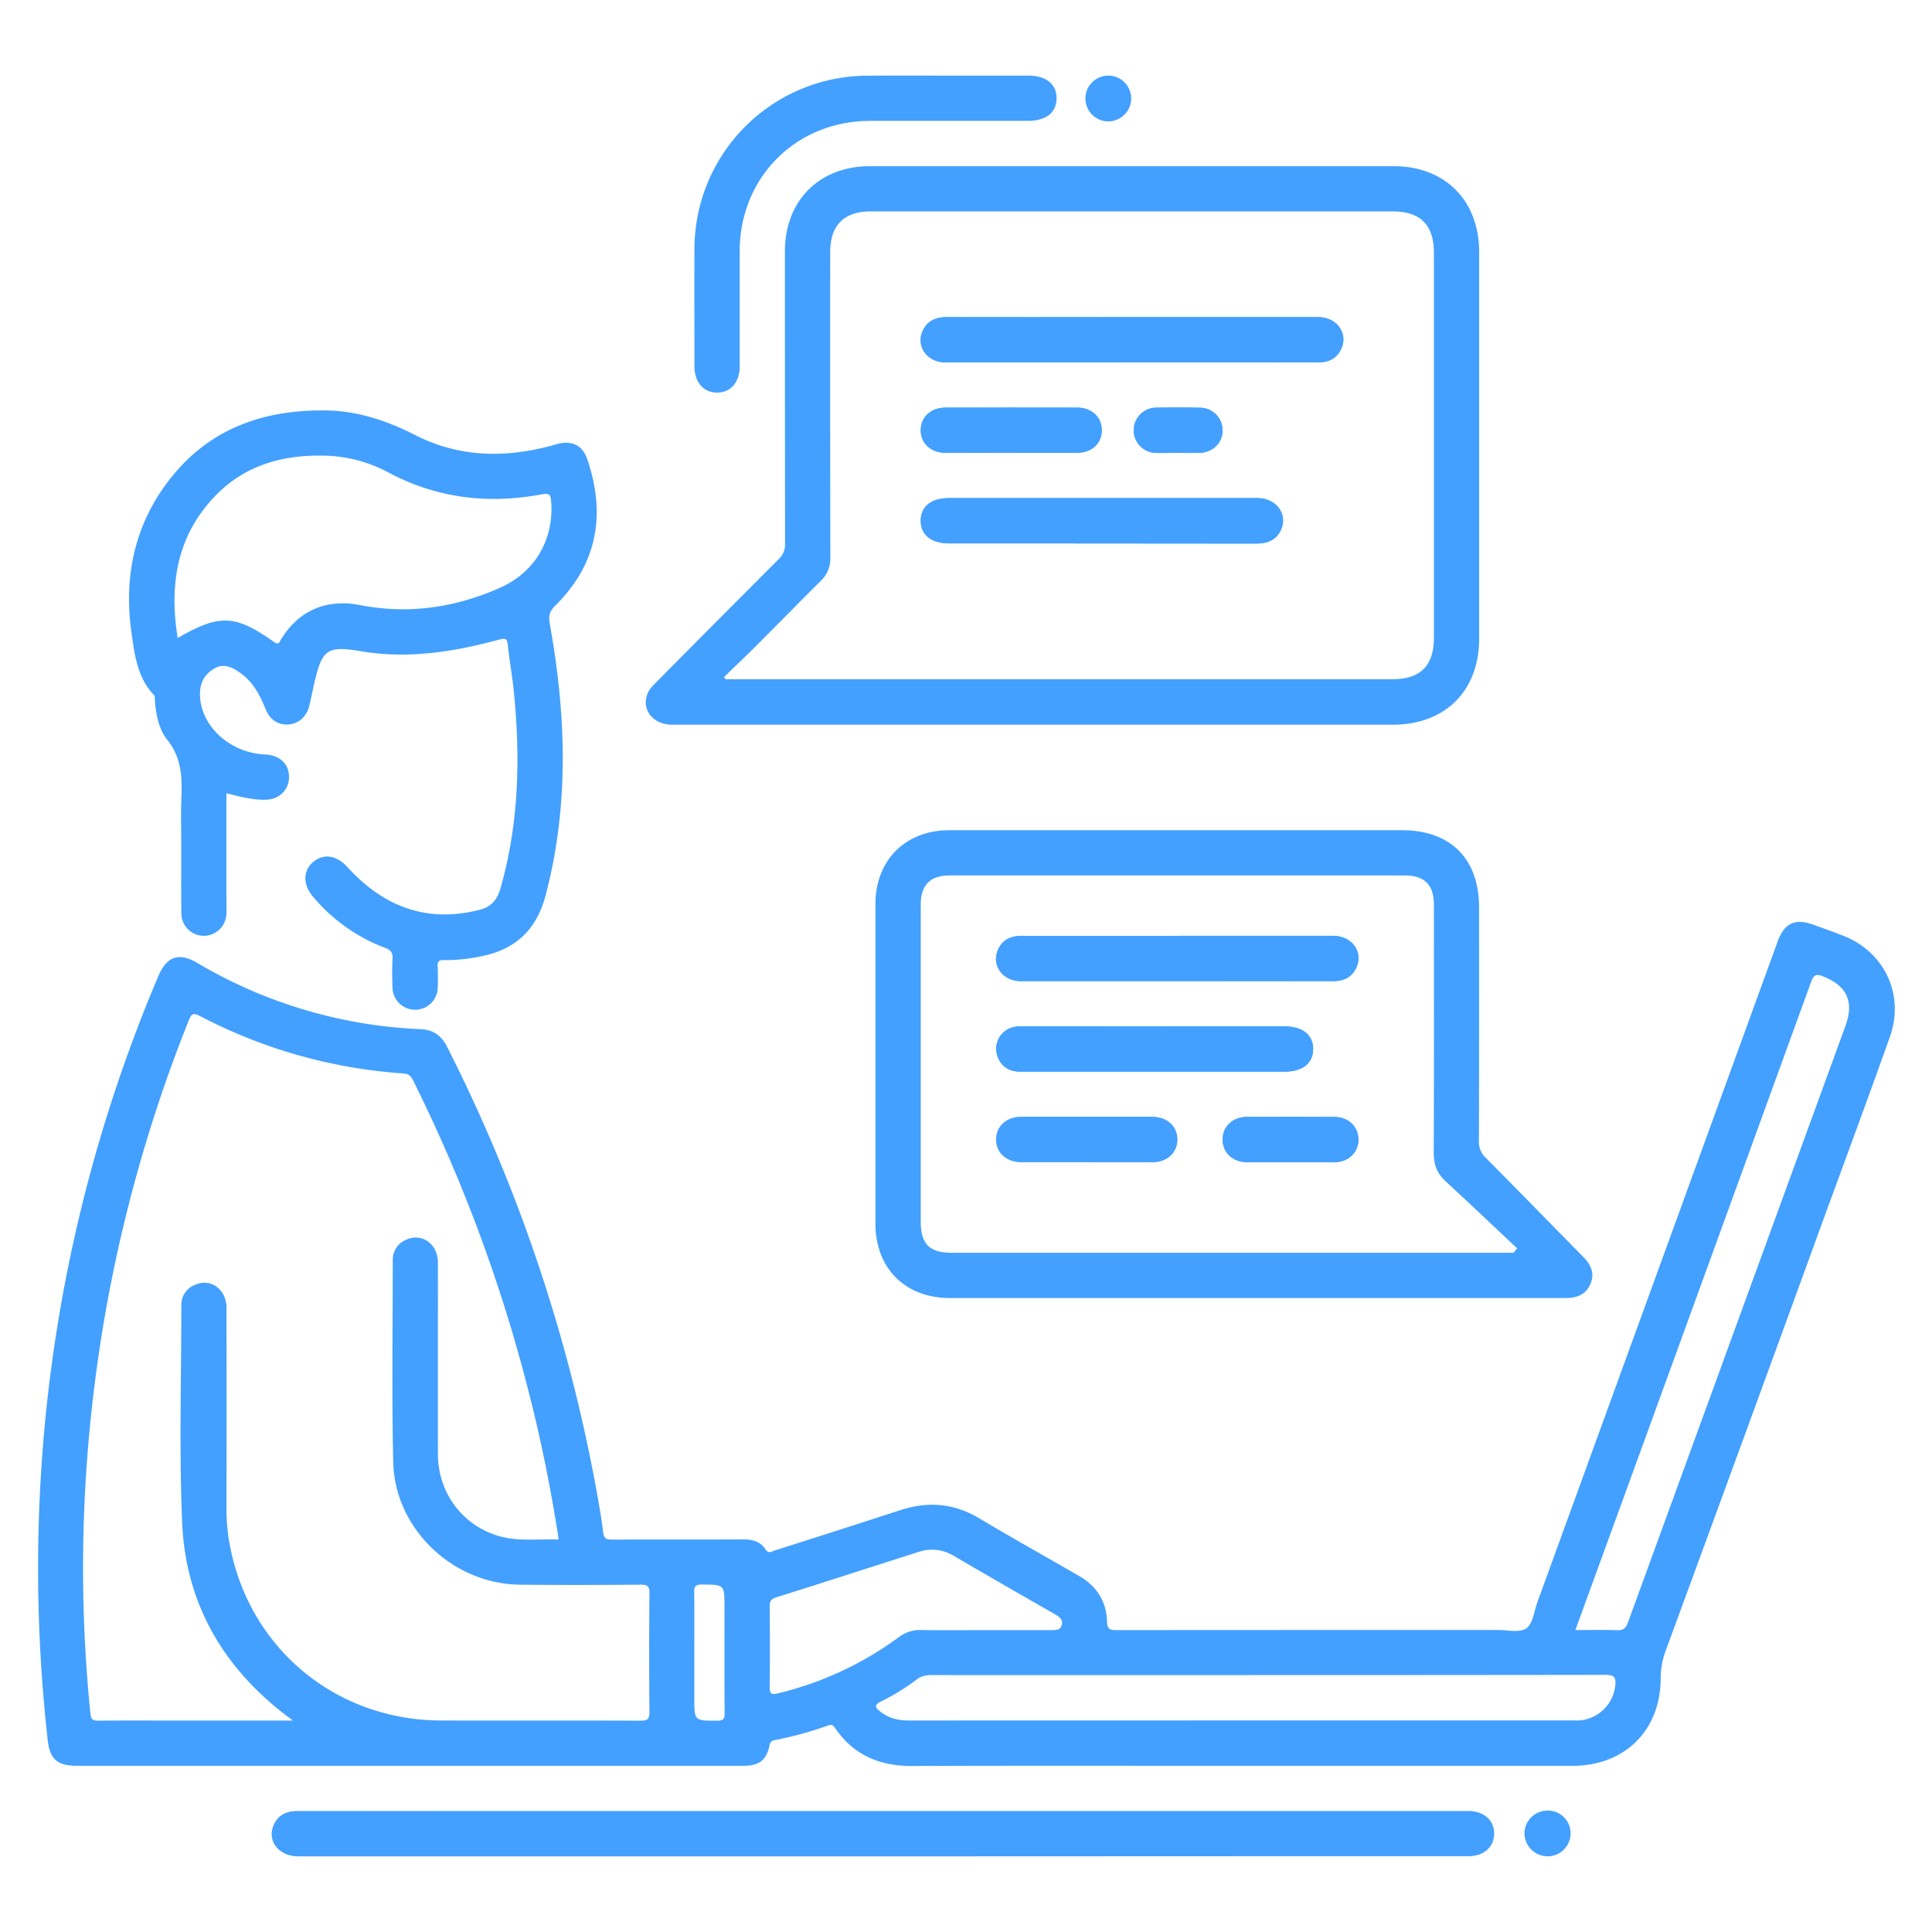 <svg id="Слой_1" data-name="Слой 1" xmlns="http://www.w3.org/2000/svg" viewBox="0 0 1024 1024"><defs><style>.cls-1{fill:#43a0ff;}</style></defs><path class="cls-1" d="M977.31,496.11c-5.4-2.15-10.89-4.07-16.36-6.05-9.49-3.43-15.23-.75-18.71,8.81Q878.54,674.06,814.83,849.23c-1.75,4.81-2.38,11.41-5.87,13.84s-9.93.85-15.08.85q-101,0-202,.07c-3.44,0-5-.23-5.15-4.6-.27-10.55-5.46-18.7-14.63-24-17.68-10.27-35.58-20.18-53.13-30.69-13.38-8-27.11-9.06-41.69-4.32q-33.18,10.8-66.44,21.32c-1.63.52-3.43,2.11-5.16-.58-2.67-4.16-6.93-5.21-11.74-5.19-23.16.1-46.32,0-69.49.09-2.88,0-4.33-.33-4.74-3.82-1-8.25-2.5-16.45-4-24.62A861.57,861.57,0,0,0,237.06,555c-3.12-6.17-7.3-9.22-14.32-9.53a252.85,252.85,0,0,1-118.32-35.18c-9.64-5.65-16.09-3.35-20.51,7.1a800.42,800.42,0,0,0-62,260.8A817.09,817.09,0,0,0,25.3,922.42c1.1,10,5.17,13.5,15.44,13.5H393.67c8.6,0,12.54-2.81,14.18-10.83.47-2.3,1.68-2.59,3.25-2.88a189.64,189.64,0,0,0,27.38-7.52c1.8-.62,2.79-.8,4.06,1.08,9.8,14.48,23.69,20.32,41,20.25,58-.24,116-.09,174-.1h176c27.58,0,46.52-18.73,46.67-46.25a41.46,41.46,0,0,1,2.56-14.52q41.16-112,82-224.21c12.36-33.87,24.94-67.66,37-101.63C1009.49,527.24,998.9,504.71,977.31,496.11ZM339.41,912c-35.15-.14-70.31,0-105.47-.1-56.81-.11-103.1-39.3-112.54-95.28a103.35,103.35,0,0,1-1.35-17.42q.09-53,0-106c0-9.84-8.38-15.93-16.71-12.21a11.38,11.38,0,0,0-7.23,11c0,38.33-1.18,76.7.43,115,1.79,42.28,21.26,76.28,54.89,102.06.91.7,1.84,1.39,3.83,2.89H94.1c-14,0-28-.08-42,.05-2.89,0-3.87-.62-4.18-3.76A768.41,768.41,0,0,1,47.3,760a782.11,782.11,0,0,1,52.84-219.4c1.45-3.62,2.66-3.75,6-2a271.67,271.67,0,0,0,107.71,30.35c3.16.21,4.17,1.82,5.34,4.17a827.64,827.64,0,0,1,58.79,156A808.93,808.93,0,0,1,296.12,816c-10.18-.42-20.18,1-30-1.4-20.16-5-34-22.77-34-43.88-.09-33.83,0-67.65,0-101.48,0-9.82-8.4-15.92-16.72-12.21a11.4,11.4,0,0,0-7.23,11c0,35.66-.57,71.34.25,107,.82,35.31,31.63,64.51,67.18,64.88,21.33.23,42.66.16,64,0,3.77,0,4.65.93,4.62,4.64q-.3,31.49,0,63C344.18,911.38,343,912,339.41,912Zm40.67,0C368,912,368,912.11,368,900V875.53c0-10.47.09-20.95-.06-31.41-.05-3,.39-4.3,3.93-4.28C384,839.9,384,839.74,384,852c0,18.61-.07,37.22.07,55.84C384.11,911,383.47,912,380.08,912Zm32.27-14.52c-3.71.92-4.46.13-4.41-3.52.19-14.15.16-28.3,0-42.45,0-2.76.69-4,3.5-4.88,25.18-7.91,50.28-16.06,75.42-24.07a22.11,22.11,0,0,1,18.69,2.09q26.67,15.58,53.53,30.88c2.33,1.34,4.46,2.88,3.68,5.75S559.37,864,557,864c-11.82,0-23.64,0-35.46,0-11.15,0-22.31.14-33.46-.06a18.67,18.67,0,0,0-12,4A177.77,177.77,0,0,1,412.35,897.5Zm443.81-4.42a20.73,20.73,0,0,1-18.86,18.79c-1.32.1-2.66,0-4,0q-175.63,0-351.28.05c-5.7,0-10.86-1.05-15.38-4.68-2.56-2-3.7-3.45.33-5.42a115.41,115.41,0,0,0,19.08-11.76c2.45-1.87,5-2.21,7.9-2.21q89.19.06,178.38,0,89.45,0,178.89-.11C855.55,887.82,856.55,889,856.16,893.08Zm122-349.41Q920.47,701.86,862.81,860.05c-1.07,2.93-2.4,4.1-5.66,4-7.14-.29-14.3-.09-22.16-.09,9.46-26,18.67-51.22,27.86-76.48q48.54-133.41,97-266.85c1.35-3.71,2.47-4.72,6.5-3.1C978.87,522.55,982.83,530.81,978.14,543.67Z"/><path class="cls-1" d="M501.27,240c-7.78,0-13.19-4.94-13.26-11.87s5.3-12.08,13-12.1q35-.07,69.94,0c7.72,0,13.09,5.14,13,12.11S578.52,240,570.71,240c-11.66.05-23.32,0-35,0C524.25,240.05,512.76,240.09,501.27,240Z"/><path class="cls-1" d="M611.82,240a12,12,0,0,1,.1-23.91c8-.18,16-.16,24,0a12,12,0,0,1,12.08,12c0,6.59-5.19,11.72-12.18,11.92-4,.11-8,0-12,0S615.81,240.17,611.82,240Z"/><path class="cls-1" d="M678.75,281.23c-2.6,5.22-7.14,6.87-12.82,6.86Q607,288,548,288H503c-9.45,0-15.08-4.57-15-12.14.07-7.4,5.62-11.85,14.78-11.85h81.46q41.24,0,82.46,0C676.71,264.08,682.89,272.92,678.75,281.23Z"/><path class="cls-1" d="M710.73,185.24c-2.48,5-6.79,6.87-12.31,6.85q-49.47-.1-98.95,0-49.23,0-98.45,0c-9.7,0-15.8-8.75-11.89-16.93,2.5-5.23,7-7.1,12.66-7.08,30.16.09,60.31,0,90.46,0q53.22,0,106.45,0C708.71,168.1,714.88,176.92,710.73,185.24Z"/><path class="cls-1" d="M738.57,88.08q-138.72,0-277.43,0c-26.89,0-45.11,18.24-45.12,45.14q0,77.47.07,155a10.56,10.56,0,0,1-3.45,8.24q-32.53,32.5-64.86,65.21c-1.64,1.66-3.36,3.25-4.34,5.43-3.9,8.68,2.4,17,12.94,17h193q94.49,0,188.95,0c27.67,0,45.65-18,45.66-45.61q0-102.48,0-204.95C783.94,106.17,765.87,88.09,738.57,88.08ZM760,338c0,14.88-7.14,22-22,22H384.57l-.82-1.13c5.33-5.18,10.73-10.29,16-15.54,11.78-11.78,23.43-23.69,35.26-35.42a16.34,16.34,0,0,0,5.09-12.45q-.15-81-.07-161.94c0-14.15,7.36-21.48,21.55-21.48H738c14.86,0,22,7.15,22,22Q760,236.07,760,338Z"/><path class="cls-1" d="M294.3,321c22.38-22.1,26.9-48.32,17-77.54-2.46-7.29-7.9-10-15.31-8.29-1.29.3-2.56.73-3.84,1.08-24.62,6.55-48.73,6.2-71.91-5.57-14.85-7.55-30.25-12.84-47.13-13.12-32.7-.54-61.21,9.16-82.17,35.25-19.41,24.15-25.56,52.33-21.23,82.66,1.68,11.68,3.07,23.88,12.06,33.11.45.46.25,1.59.31,2.42.54,7.59,2,15.39,6.62,21.17,7.42,9.28,7.88,19.46,7.45,30.35-.36,8.82-.08,17.66-.08,26.49,0,11.67-.11,23.33.05,35a11.93,11.93,0,0,0,12.08,12A12.05,12.05,0,0,0,120,484.21c.14-3,0-6,0-9V420.42c7,1.81,13.78,3.6,20.8,3.46,8.08-.18,13.44-6.46,12.21-14.22-.93-5.8-5.65-9.46-12.61-9.77C121.53,399,105.9,384.41,106,367.7c0-6,2.62-10.6,7.87-13.51,5-2.8,9.38-.39,13.4,2.42,6.84,4.76,10.53,11.8,13.53,19.33,2.21,5.52,6.63,8.37,11.93,8.07s9.75-4.05,11.17-9.82c1-4,1.77-8.12,2.71-12.17,4.11-17.78,6.74-19.88,24.59-16.86,25.08,4.25,49.37.35,73.45-6.17,3.41-.93,4.17-.42,4.52,3,.88,8.44,2.43,16.81,3.25,25.25,3.41,35.05,2.62,69.82-7.29,104-1.69,5.82-5,9.53-11,11-28.12,7.16-51-1.83-70-22.68-5.63-6.18-12.44-7.37-18-2.81s-5.74,12.08-.22,18.53a92.35,92.35,0,0,0,38.27,27.13c3,1.13,4.05,2.59,3.88,5.76-.28,5.31-.21,10.66,0,16a12,12,0,0,0,23.92,0c.15-4,.19-8,0-12-.14-2.67.8-3.39,3.38-3.3A87.34,87.34,0,0,0,254.23,507c18.5-3.4,30-13.73,34.94-32.38,12.63-47.92,10.88-95.93,2.21-144.09C290.66,326.46,291.31,323.92,294.3,321Zm-29.47-9.37c-23.91,10.51-48.38,14.06-74,9.08C173,317.24,158.36,323.57,149,338.8c-.92,1.49-1.14,3.3-3.82,1.41-20.65-14.55-28.74-14.86-51-2.06-4.66-28.77-.25-54.82,20.47-75.89,15.72-16,35.9-21.36,57.94-20.75a75,75,0,0,1,33.42,9c25.76,13.66,53,16.83,81.36,11.45,4.14-.79,4.53.7,4.78,4.13C293.5,284.54,284.79,302.82,264.83,311.6Z"/><path class="cls-1" d="M624,603.94c0,6.95-5.37,12-13.09,12-11.66.06-23.32,0-35,0-11.49,0-23,0-34.47,0-8.07,0-13.56-5.07-13.43-12.2.11-6.94,5.5-11.77,13.34-11.78q34.73-.06,69.44,0C618.56,592,624,597,624,603.94Z"/><path class="cls-1" d="M528.6,559.52A11.84,11.84,0,0,1,533,546.24c2.7-1.93,5.77-2.28,9-2.28q59.22.07,118.44,0h20c9.94,0,15.6,4.45,15.51,12.14S690.31,568,680.68,568h-69q-35.49,0-71,0C534.56,568,530.35,564.91,528.6,559.52Z"/><path class="cls-1" d="M718.75,513.15c-2.47,5-6.77,6.9-12.29,6.88-27.49-.08-55,0-82.46,0-27.65,0-55.3,0-83,0-9.7,0-15.81-8.7-11.94-16.9,2.48-5.25,6.94-7.14,12.64-7.12,28.15.09,56.3,0,84.45,0,26.82,0,53.64,0,80.46,0C716.7,496,722.87,504.8,718.75,513.15Z"/><path class="cls-1" d="M720,604c0,6.8-5.25,11.91-12.6,12-7.82.1-15.65,0-23.47,0-7.66,0-15.32.07-23,0s-13-5.23-12.92-12.2C648.1,597,653.41,592,660.83,592q23.24-.1,46.46,0C714.63,592,720,597.18,720,604Z"/><path class="cls-1" d="M839,666c-17.21-17.41-34.27-35-51.53-52.35a11.2,11.2,0,0,1-3.61-8.7c.14-41.31.09-82.62.09-123.92,0-25.84-15.08-41-40.86-41H503.22c-23.3,0-39.21,15.87-39.21,39.14q0,84.71,0,169.4c0,23.67,15.75,39.4,39.46,39.41q80.94,0,161.9,0,82.2,0,164.41,0c5.86,0,10.56-1.69,13.06-7.22C845.48,675,843.23,670.28,839,666Zm-36.85-2H504.8c-12.28,0-16.79-4.51-16.79-16.86q0-83.73,0-167.46C488,469,493,464,503.51,464h241c10.52,0,15.49,5,15.49,15.65,0,43.83.1,87.65-.1,131.47,0,6.19,1.8,10.84,6.3,15,12.73,11.72,25.27,23.65,37.89,35.5Z"/><path class="cls-1" d="M467.49,983.92H158.08c-10.49,0-16.94-8.44-12.88-17,2.5-5.24,7-7.09,12.67-7.07,34.82.08,69.65,0,104.47,0H778.18c8.22,0,13.71,4.79,13.76,11.89s-5.38,12.08-13.54,12.09q-42,.06-84,0Z"/><path class="cls-1" d="M501,40.08h44c9.49,0,15.09,4.54,15,12.13s-5.65,11.86-15.27,11.86q-41.72,0-83.43,0c-39.34,0-69.2,29.86-69.25,69.14,0,20.32,0,40.63,0,61,0,8.29-4.66,13.73-11.76,13.87-7.29.14-12.21-5.43-12.22-13.92,0-20.81-.09-41.63,0-62.45a91.94,91.94,0,0,1,91.51-91.59C473.37,40,487.19,40.08,501,40.08Z"/><path class="cls-1" d="M587.29,64.34A12.13,12.13,0,1,1,599.55,52,12.2,12.2,0,0,1,587.29,64.34Z"/><path class="cls-1" d="M832.44,972a12.16,12.16,0,0,1-12.7,11.88A12.33,12.33,0,0,1,808,971.5a12.18,12.18,0,0,1,12.75-11.84A12,12,0,0,1,832.44,972Z"/><path class="cls-1" d="M710.73,185.24c-2.48,5-6.79,6.87-12.31,6.85q-49.47-.1-98.95,0-49.23,0-98.45,0c-9.7,0-15.8-8.75-11.89-16.93,2.5-5.23,7-7.1,12.66-7.08,30.16.09,60.31,0,90.46,0q53.22,0,106.45,0C708.71,168.1,714.88,176.92,710.73,185.24Z"/><path class="cls-1" d="M678.75,281.23c-2.6,5.22-7.14,6.87-12.82,6.86Q607,288,548,288H503c-9.45,0-15.08-4.57-15-12.14.07-7.4,5.62-11.85,14.78-11.85h81.46q41.24,0,82.46,0C676.71,264.08,682.89,272.92,678.75,281.23Z"/><path class="cls-1" d="M584,228.18c-.08,7-5.46,11.82-13.27,11.86-11.66.05-23.32,0-35,0-11.49,0-23,0-34.47,0-7.78,0-13.19-4.94-13.26-11.87s5.3-12.08,13-12.1q35-.07,69.94,0C578.69,216.09,584.06,221.21,584,228.18Z"/><path class="cls-1" d="M648,228.11c0,6.59-5.19,11.72-12.18,11.92-4,.11-8,0-12,0s-8,.12-12,0a12,12,0,0,1,.1-23.91c8-.18,16-.16,24,0A12,12,0,0,1,648,228.11Z"/><path class="cls-1" d="M718.75,513.15c-2.47,5-6.77,6.9-12.29,6.88-27.49-.08-55,0-82.46,0-27.65,0-55.3,0-83,0-9.7,0-15.81-8.7-11.94-16.9,2.48-5.25,6.94-7.14,12.64-7.12,28.15.09,56.3,0,84.45,0,26.82,0,53.64,0,80.46,0C716.7,496,722.87,504.8,718.75,513.15Z"/><path class="cls-1" d="M696,556.13c-.09,7.54-5.65,11.86-15.28,11.86h-69q-35.49,0-71,0c-6.19,0-10.4-3.06-12.15-8.45A11.84,11.84,0,0,1,533,546.24c2.7-1.93,5.77-2.28,9-2.28q59.22.07,118.44,0h20C690.39,544,696.05,548.44,696,556.13Z"/><path class="cls-1" d="M624,603.94c0,6.95-5.37,12-13.09,12-11.66.06-23.32,0-35,0-11.49,0-23,0-34.47,0-8.07,0-13.56-5.07-13.43-12.2.11-6.94,5.5-11.77,13.34-11.78q34.73-.06,69.44,0C618.56,592,624,597,624,603.94Z"/><path class="cls-1" d="M720,604c0,6.8-5.25,11.91-12.6,12-7.82.1-15.65,0-23.47,0-7.66,0-15.32.07-23,0s-13-5.23-12.92-12.2C648.1,597,653.41,592,660.83,592q23.24-.1,46.46,0C714.63,592,720,597.18,720,604Z"/></svg>